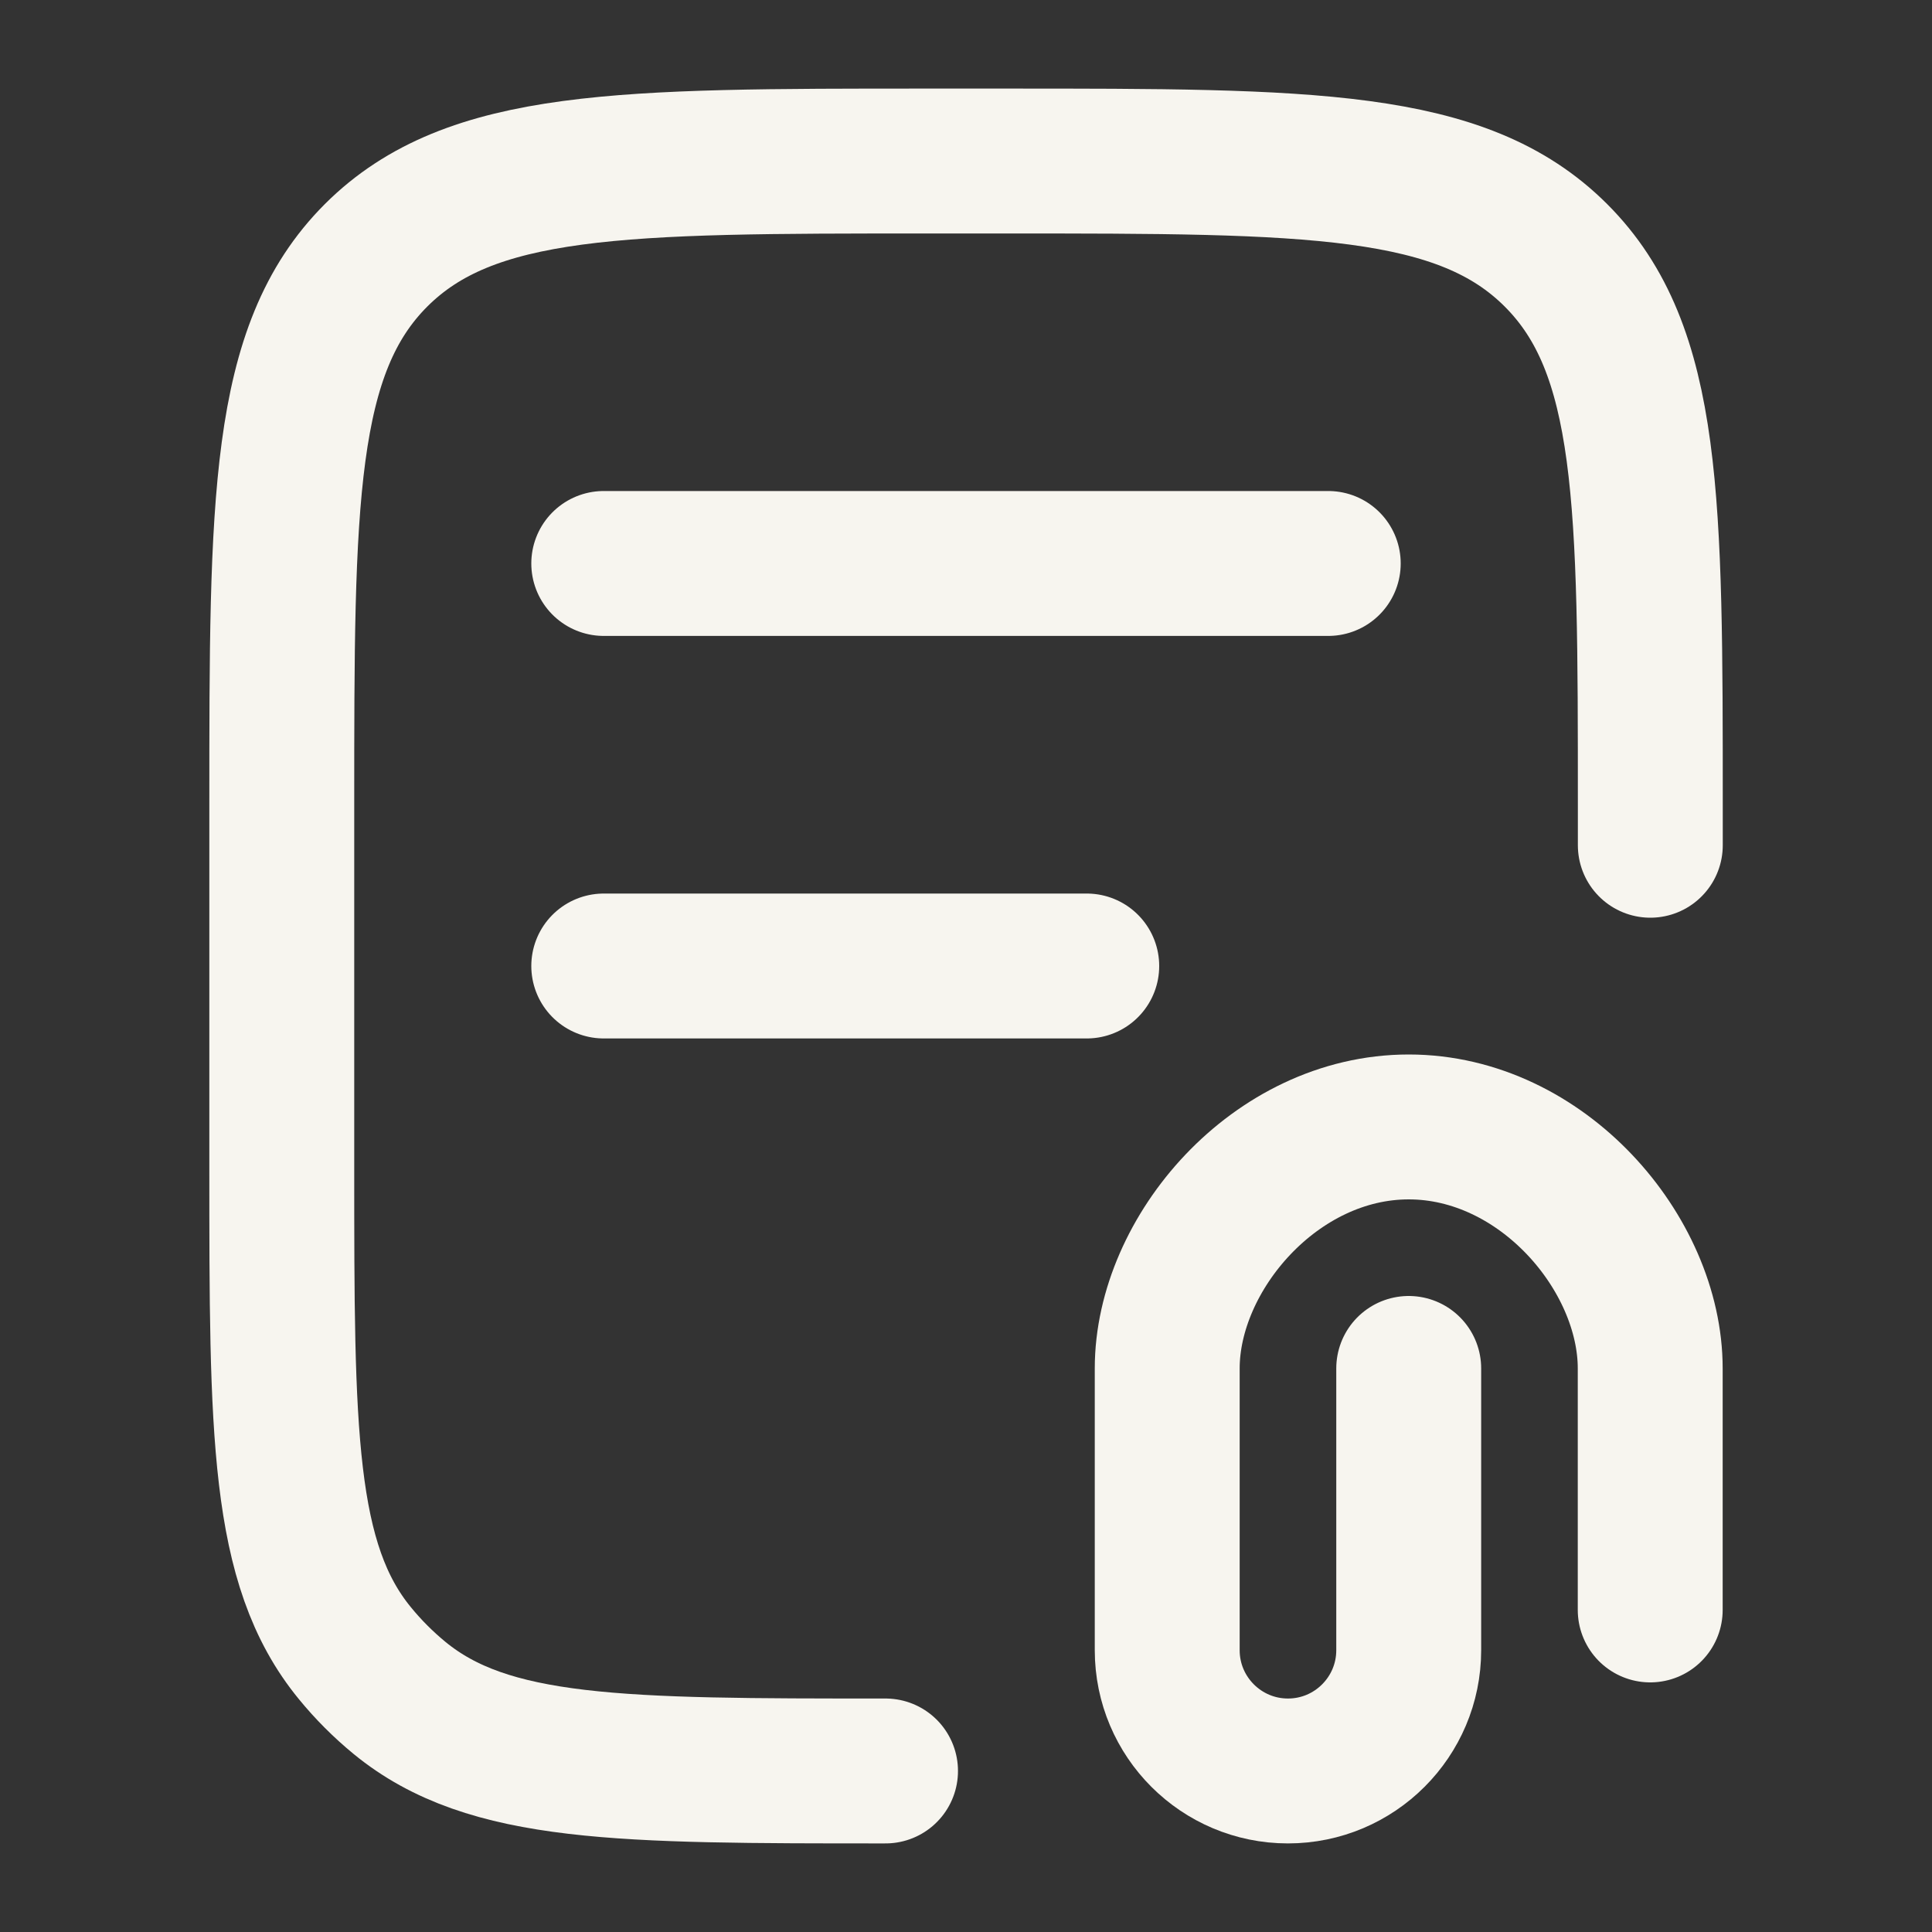 <svg width="20" height="20" viewBox="0 0 20 20" fill="none" xmlns="http://www.w3.org/2000/svg">
<rect x="0" y="0" width="20" height="20" fill="#333333" stroke="none"/>
<path d="M17.084 8.75V8.333C17.084 5.19 17.084 3.619 16.107 2.643C15.131 1.667 13.56 1.667 10.417 1.667H9.584C6.441 1.667 4.87 1.667 3.893 2.643C2.917 3.619 2.917 5.19 2.917 8.333L2.917 12.083C2.917 14.823 2.917 16.192 3.674 17.114C3.812 17.283 3.967 17.438 4.136 17.577C5.058 18.333 6.427 18.333 9.167 18.333" stroke="#F7F5EF" stroke-width="1.5" stroke-linecap="round" stroke-linejoin="round"/>
<path d="M6.25 5.833H13.75" stroke="#F7F5EF" stroke-width="1.5" stroke-linecap="round" stroke-linejoin="round"/>
<path d="M6.25 10H11.25" stroke="#F7F5EF" stroke-width="1.5" stroke-linecap="round" stroke-linejoin="round"/>
<path d="M17.083 16.666V14.166C17.083 12.975 15.964 11.666 14.583 11.666C13.202 11.666 12.083 12.975 12.083 14.166V17.083C12.083 17.773 12.643 18.333 13.333 18.333C14.023 18.333 14.583 17.773 14.583 17.083V14.166" stroke="#F7F5EF" stroke-width="1.5" stroke-linecap="round" stroke-linejoin="round"/>
</svg>

